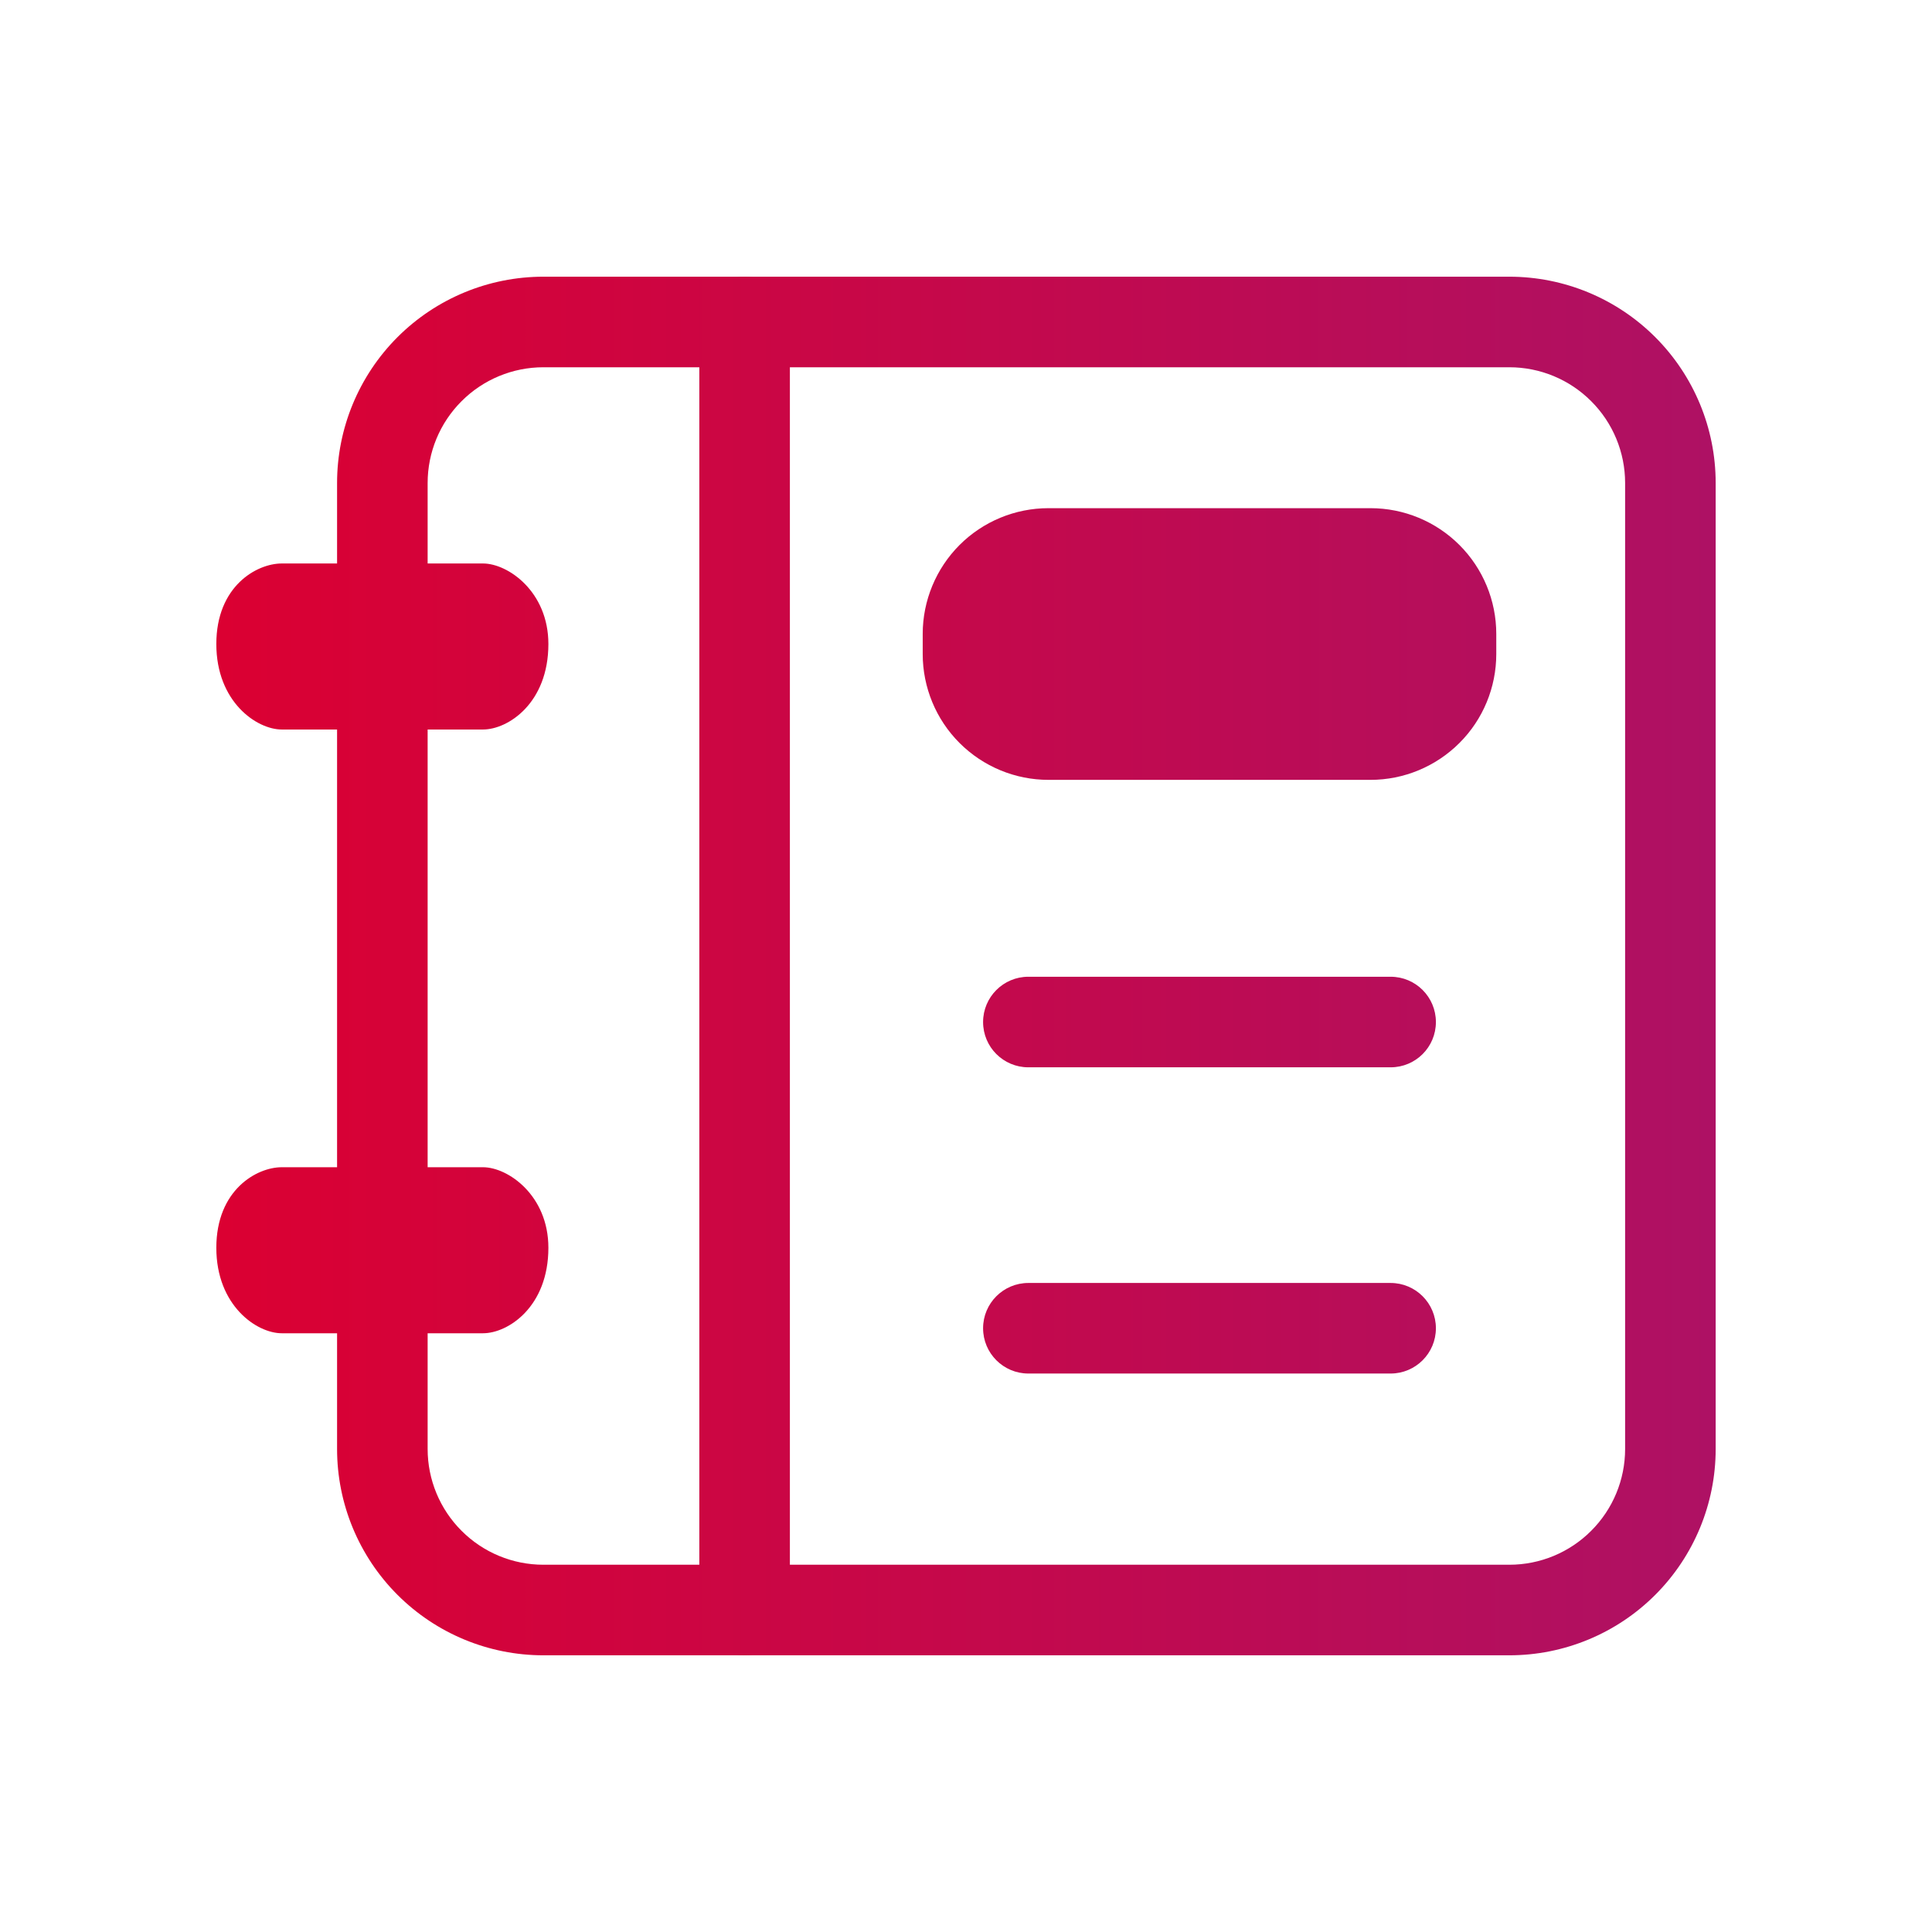 <svg width="32" height="32" viewBox="0 0 32 32" fill="none" xmlns="http://www.w3.org/2000/svg">
<path fill-rule="evenodd" clip-rule="evenodd" d="M7.083 24C7.083 24.508 7.285 24.996 7.645 25.355C8.004 25.715 8.492 25.917 9 25.917L25 25.917C25.508 25.917 25.996 25.715 26.355 25.355C26.715 24.996 26.917 24.508 26.917 24V8C26.917 7.492 26.715 7.004 26.355 6.645C25.996 6.285 25.508 6.083 25 6.083L9 6.083C8.492 6.083 8.004 6.285 7.645 6.645C7.285 7.004 7.083 7.492 7.083 8L7.083 24ZM6.584 26.416C5.943 25.775 5.583 24.906 5.583 24L5.583 8C5.583 7.094 5.943 6.225 6.584 5.584C7.225 4.943 8.094 4.583 9 4.583L25 4.583C25.906 4.583 26.775 4.943 27.416 5.584C28.057 6.225 28.417 7.094 28.417 8V24C28.417 24.906 28.057 25.775 27.416 26.416C26.775 27.057 25.906 27.417 25 27.417L9 27.417C8.094 27.417 7.225 27.057 6.584 26.416Z" fill="url(#paint0_linear_7111_189)"/>
<path fill-rule="evenodd" clip-rule="evenodd" d="M16.283 16.928C16.283 16.514 16.619 16.178 17.033 16.178H23.033C23.448 16.178 23.783 16.514 23.783 16.928C23.783 17.343 23.448 17.678 23.033 17.678H17.033C16.619 17.678 16.283 17.343 16.283 16.928Z" fill="url(#paint1_linear_7111_189)"/>
<path fill-rule="evenodd" clip-rule="evenodd" d="M16.283 22C16.283 21.586 16.619 21.25 17.033 21.25H23.033C23.447 21.25 23.783 21.586 23.783 22C23.783 22.414 23.447 22.75 23.033 22.75H17.033C16.619 22.75 16.283 22.414 16.283 22Z" fill="url(#paint2_linear_7111_189)"/>
<path fill-rule="evenodd" clip-rule="evenodd" d="M15.893 9.027C16.284 8.636 16.814 8.417 17.366 8.417H22.7C23.252 8.417 23.782 8.636 24.173 9.027C24.564 9.418 24.783 9.948 24.783 10.5V10.833C24.783 11.386 24.564 11.916 24.173 12.306C23.782 12.697 23.252 12.917 22.7 12.917H17.366C16.814 12.917 16.284 12.697 15.893 12.306C15.503 11.916 15.283 11.386 15.283 10.833V10.5C15.283 9.948 15.503 9.418 15.893 9.027Z" fill="url(#paint3_linear_7111_189)"/>
<path fill-rule="evenodd" clip-rule="evenodd" d="M3.583 20.667C3.583 19.708 4.252 19.333 4.667 19.333H8C8.414 19.333 9.083 19.799 9.083 20.667C9.083 21.647 8.414 22.083 8 22.083H4.667C4.252 22.083 3.583 21.625 3.583 20.667Z" fill="url(#paint4_linear_7111_189)"/>
<path fill-rule="evenodd" clip-rule="evenodd" d="M3.583 10.667C3.583 9.708 4.252 9.333 4.667 9.333L8 9.333C8.414 9.333 9.083 9.799 9.083 10.667C9.083 11.647 8.414 12.083 8 12.083H4.667C4.252 12.083 3.583 11.625 3.583 10.667Z" fill="url(#paint5_linear_7111_189)"/>
<path fill-rule="evenodd" clip-rule="evenodd" d="M12.333 27.417C11.919 27.417 11.583 27.081 11.583 26.667L11.583 5.333C11.583 4.919 11.919 4.583 12.333 4.583C12.748 4.583 13.083 4.919 13.083 5.333V26.667C13.083 27.081 12.748 27.417 12.333 27.417Z" fill="url(#paint6_linear_7111_189)"/>
<defs>
<linearGradient id="paint0_linear_7111_189" x1="3.583" y1="28.42" x2="28.417" y2="28.42" gradientUnits="userSpaceOnUse">
<stop stop-color="#DB0032"/>
<stop offset="1" stop-color="#AE1164"/>
</linearGradient>
<linearGradient id="paint1_linear_7111_189" x1="3.583" y1="28.42" x2="28.417" y2="28.42" gradientUnits="userSpaceOnUse">
<stop stop-color="#DB0032"/>
<stop offset="1" stop-color="#AE1164"/>
</linearGradient>
<linearGradient id="paint2_linear_7111_189" x1="3.583" y1="28.42" x2="28.417" y2="28.42" gradientUnits="userSpaceOnUse">
<stop stop-color="#DB0032"/>
<stop offset="1" stop-color="#AE1164"/>
</linearGradient>
<linearGradient id="paint3_linear_7111_189" x1="3.583" y1="28.42" x2="28.417" y2="28.42" gradientUnits="userSpaceOnUse">
<stop stop-color="#DB0032"/>
<stop offset="1" stop-color="#AE1164"/>
</linearGradient>
<linearGradient id="paint4_linear_7111_189" x1="3.583" y1="28.42" x2="28.417" y2="28.42" gradientUnits="userSpaceOnUse">
<stop stop-color="#DB0032"/>
<stop offset="1" stop-color="#AE1164"/>
</linearGradient>
<linearGradient id="paint5_linear_7111_189" x1="3.583" y1="28.42" x2="28.417" y2="28.42" gradientUnits="userSpaceOnUse">
<stop stop-color="#DB0032"/>
<stop offset="1" stop-color="#AE1164"/>
</linearGradient>
<linearGradient id="paint6_linear_7111_189" x1="3.583" y1="28.42" x2="28.417" y2="28.42" gradientUnits="userSpaceOnUse">
<stop stop-color="#DB0032"/>
<stop offset="1" stop-color="#AE1164"/>
</linearGradient>
</defs>
</svg>
